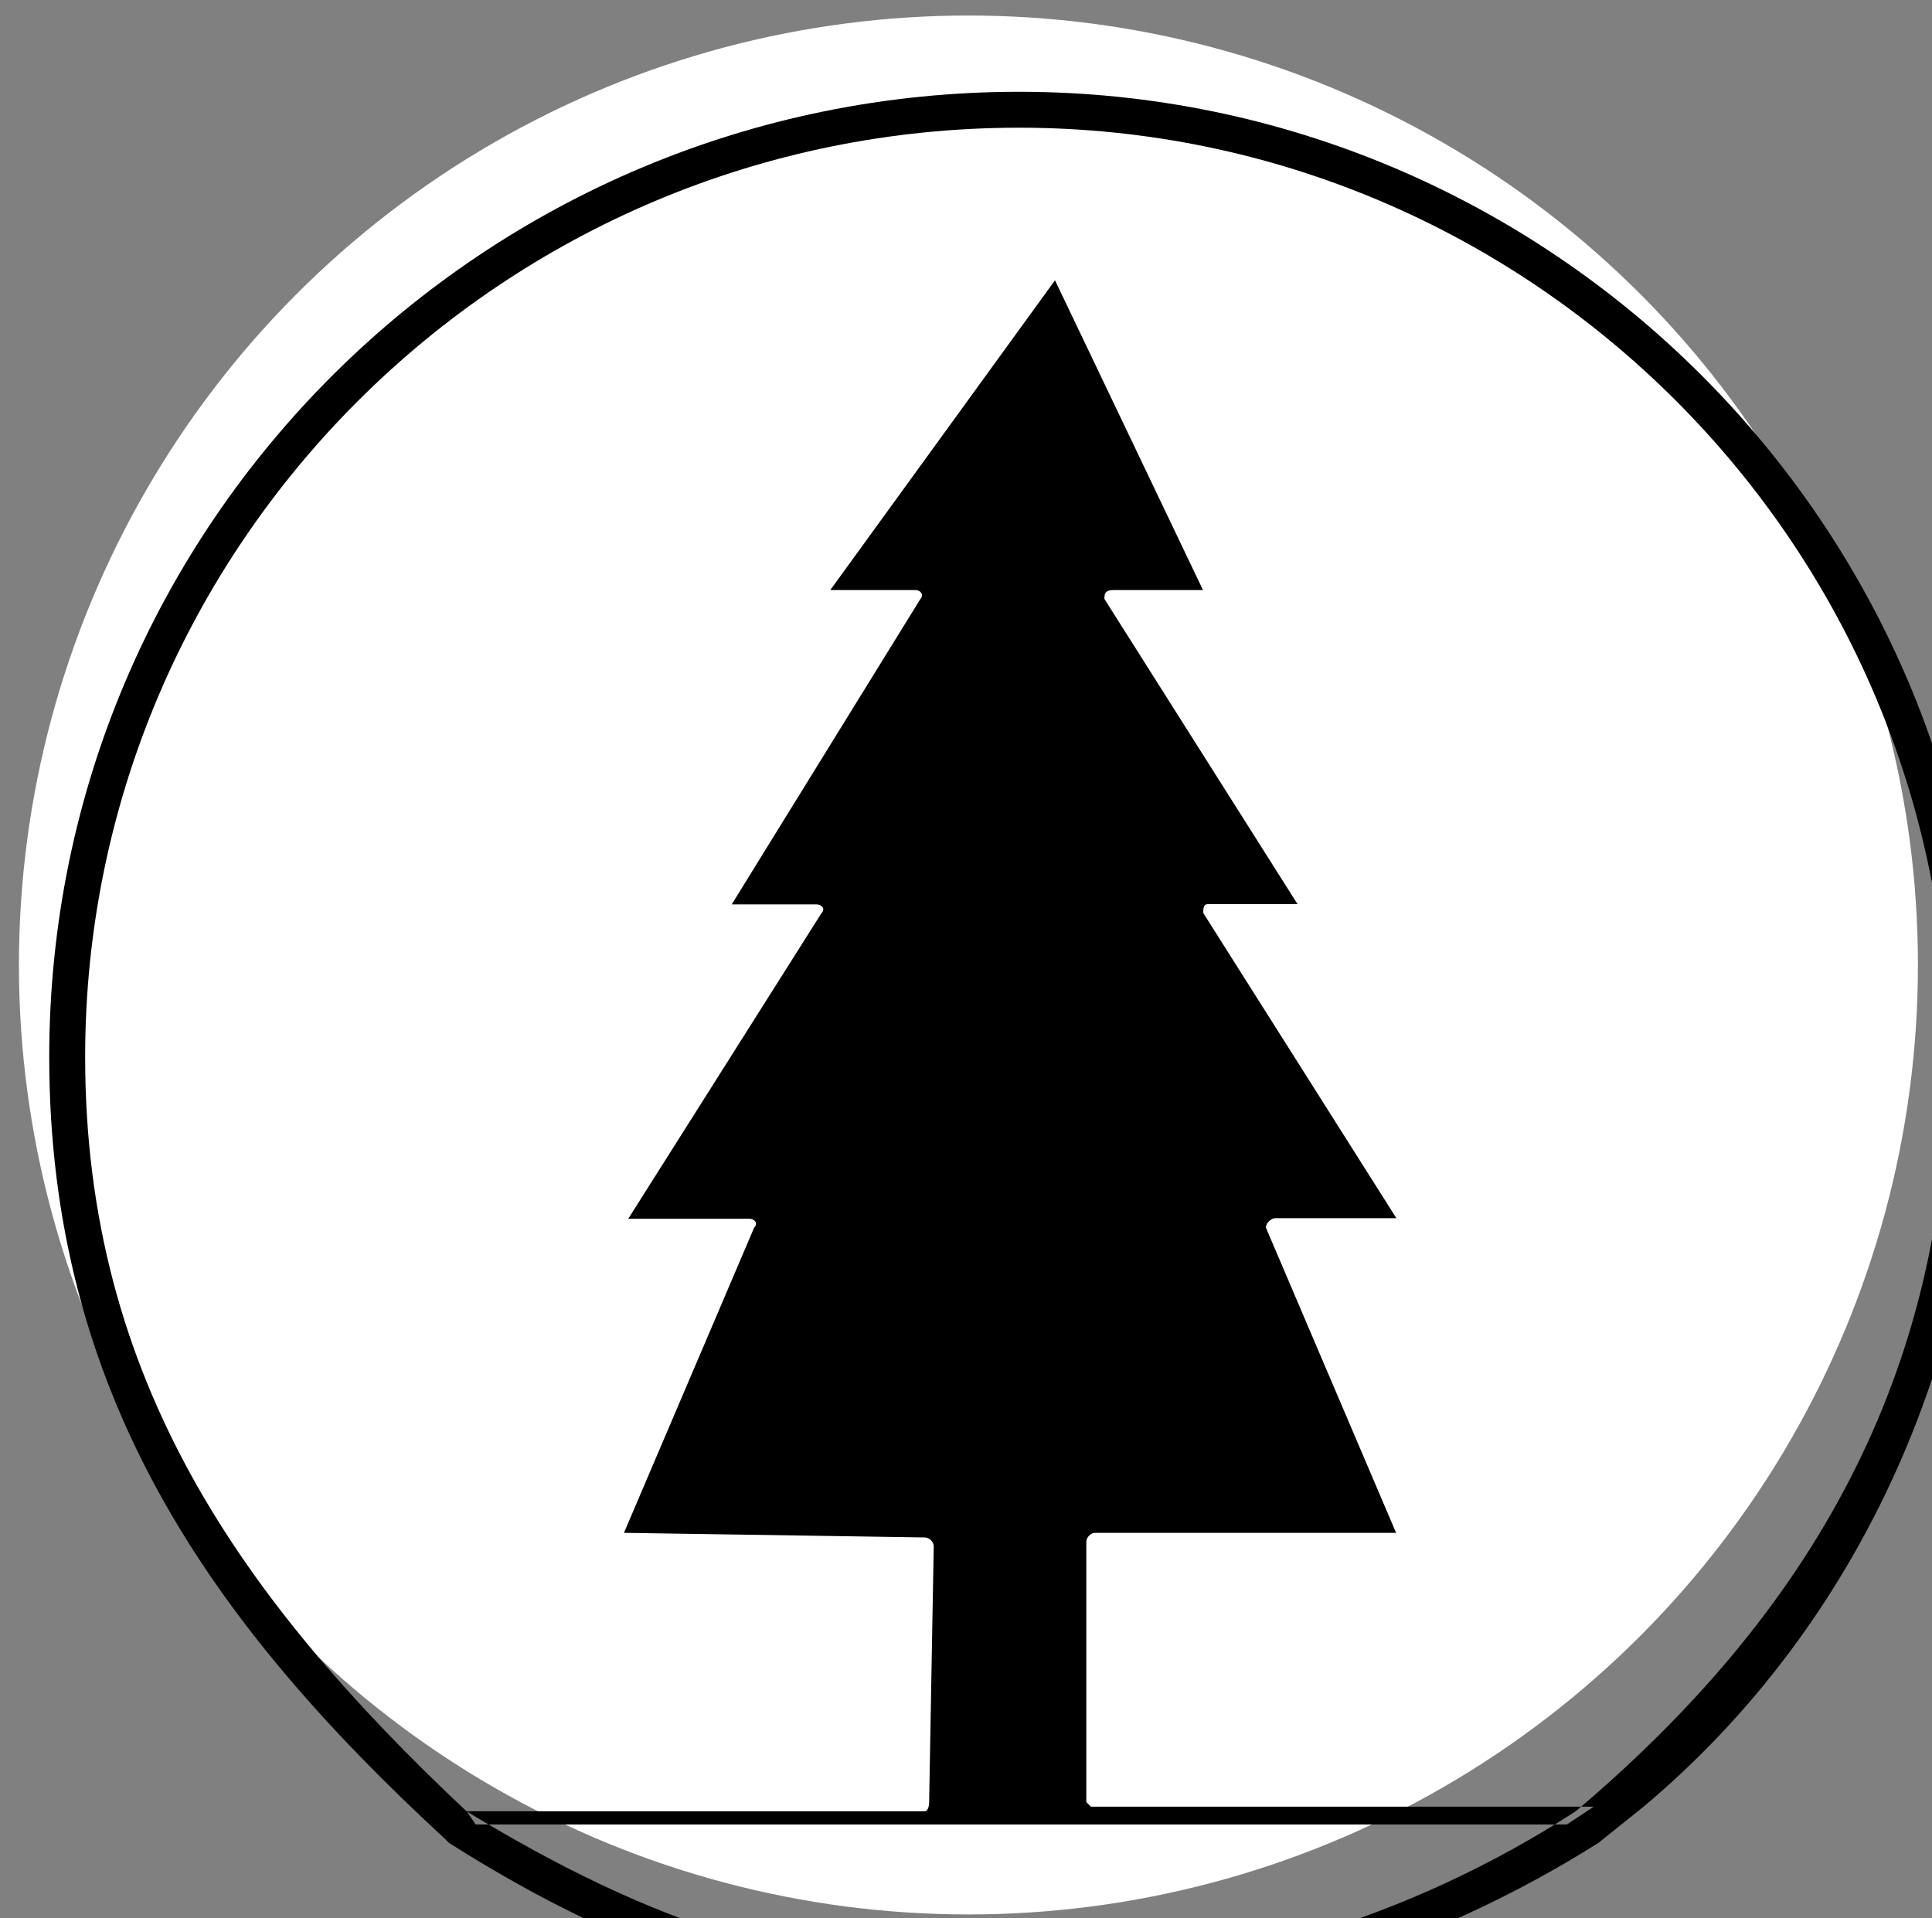 <?xml version="1.0" encoding="UTF-8" standalone="no"?>
<!-- Created with Inkscape (http://www.inkscape.org/) -->

<svg
   xmlns:dc="http://purl.org/dc/elements/1.1/"
   xmlns:cc="http://creativecommons.org/ns#"
   xmlns:rdf="http://www.w3.org/1999/02/22-rdf-syntax-ns#"
   xmlns:svg="http://www.w3.org/2000/svg"
   xmlns="http://www.w3.org/2000/svg"
   xmlns:sodipodi="http://sodipodi.sourceforge.net/DTD/sodipodi-0.dtd"
   xmlns:inkscape="http://www.inkscape.org/namespaces/inkscape"
   width="3.982mm"
   height="3.954mm"
   viewBox="0 0 3.982 3.954"
   version="1.1"
   id="svg5305"
   inkscape:version="0.92.4 (5da689c313, 2019-01-14)"
   sodipodi:docname="wilderness-2.svg">
  <rect x="0" y="0" width="3.982" height="3.954" fill="#808080" stroke="none"/>
  <defs
     id="defs5299" />
  <sodipodi:namedview
     id="base"
     pagecolor="#ffffff"
     bordercolor="#666666"
     borderopacity="1.0"
     inkscape:pageopacity="0.0"
     inkscape:pageshadow="2"
     inkscape:zoom="34.335615"
     inkscape:cx="6.0684216"
     inkscape:cy="7.073476"
     inkscape:document-units="mm"
     inkscape:current-layer="layer1"
     showgrid="false"
     inkscape:window-width="1338"
     inkscape:window-height="853"
     inkscape:window-x="567"
     inkscape:window-y="67"
     inkscape:window-maximized="0" />
  <g
     inkscape:label="Layer 1"
     inkscape:groupmode="layer"
     id="layer1"
     transform="translate(-164.317,-126.013)">
    <circle
       style="opacity:1;vector-effect:none;fill:#ffffff;fill-opacity:1;fill-rule:evenodd;stroke:none;stroke-width:0.149;stroke-linecap:butt;stroke-linejoin:miter;stroke-miterlimit:4;stroke-dasharray:none;stroke-dashoffset:0;stroke-opacity:1;paint-order:markers stroke fill"
       id="path815"
       cx="166.313"
       cy="128.002"
       r="1.957" />
    <g
       style="fill:#000000;fill-opacity:1"
       id="g6768-4-7"
       transform="matrix(2.235,0,0,2.235,-377.626,-910.388)"
       inkscape:export-xdpi="1200.02"
       inkscape:export-ydpi="1200.02">
      <g
         id="use6766-4-0"
         transform="matrix(0.265,0,0,0.265,242.455,465.517)">
        <path
           inkscape:connector-curvature="0"
           style="stroke:none"
           d="M 1.719,-0.5 H 3.312 c 0.016,0 0.016,-0.031 0.016,-0.031 L 3.344,-1.422 c 0,-0.016 -0.016,-0.031 -0.031,-0.031 L 2.266,-1.469 2.719,-2.531 c 0.016,-0.016 0,-0.031 -0.016,-0.031 H 2.281 L 2.953,-3.625 c 0.016,-0.016 0,-0.031 -0.016,-0.031 H 2.641 l 0.656,-1.062 C 3.312,-4.734 3.297,-4.75 3.281,-4.75 H 2.984 L 3.766,-5.828 4.281,-4.75 h -0.312 c -0.031,0 -0.031,0.016 -0.031,0.031 l 0.672,1.062 h -0.312 c -0.016,0 -0.016,0.016 -0.016,0.031 l 0.672,1.062 H 4.531 C 4.516,-2.562 4.5,-2.547 4.5,-2.531 l 0.453,1.062 H 3.906 c -0.016,0 -0.031,0.016 -0.031,0.031 v 0.906 c 0,0 0.016,0.016 0.016,0.016 h 1.75 l -0.094,0.062 H 1.75 Z M 0.391,-3.125 c 0,-1.781 1.453,-3.234 3.25,-3.234 1.781,0 3.234,1.453 3.234,3.234 0,1.109 -0.484,1.938 -1.297,2.625 C 5,-0.125 4.328,0.078 3.656,0.078 c -0.75,0 -1.297,-0.188 -1.938,-0.578 C 0.938,-1.234 0.391,-2 0.391,-3.125 Z m -0.125,0 c 0,1.172 0.562,1.969 1.375,2.719 l 0.016,0.016 c 0.641,0.406 1.219,0.594 2,0.594 0.703,0 1.406,-0.219 2,-0.594 l 0.156,-0.125 C 6.578,-1.156 7,-2.125 7,-3.125 7,-4.984 5.484,-6.484 3.641,-6.484 c -1.859,0 -3.375,1.5 -3.375,3.359 z m 0,0"
           id="path13777-1-6" />
      </g>
    </g>
  </g>
</svg>
